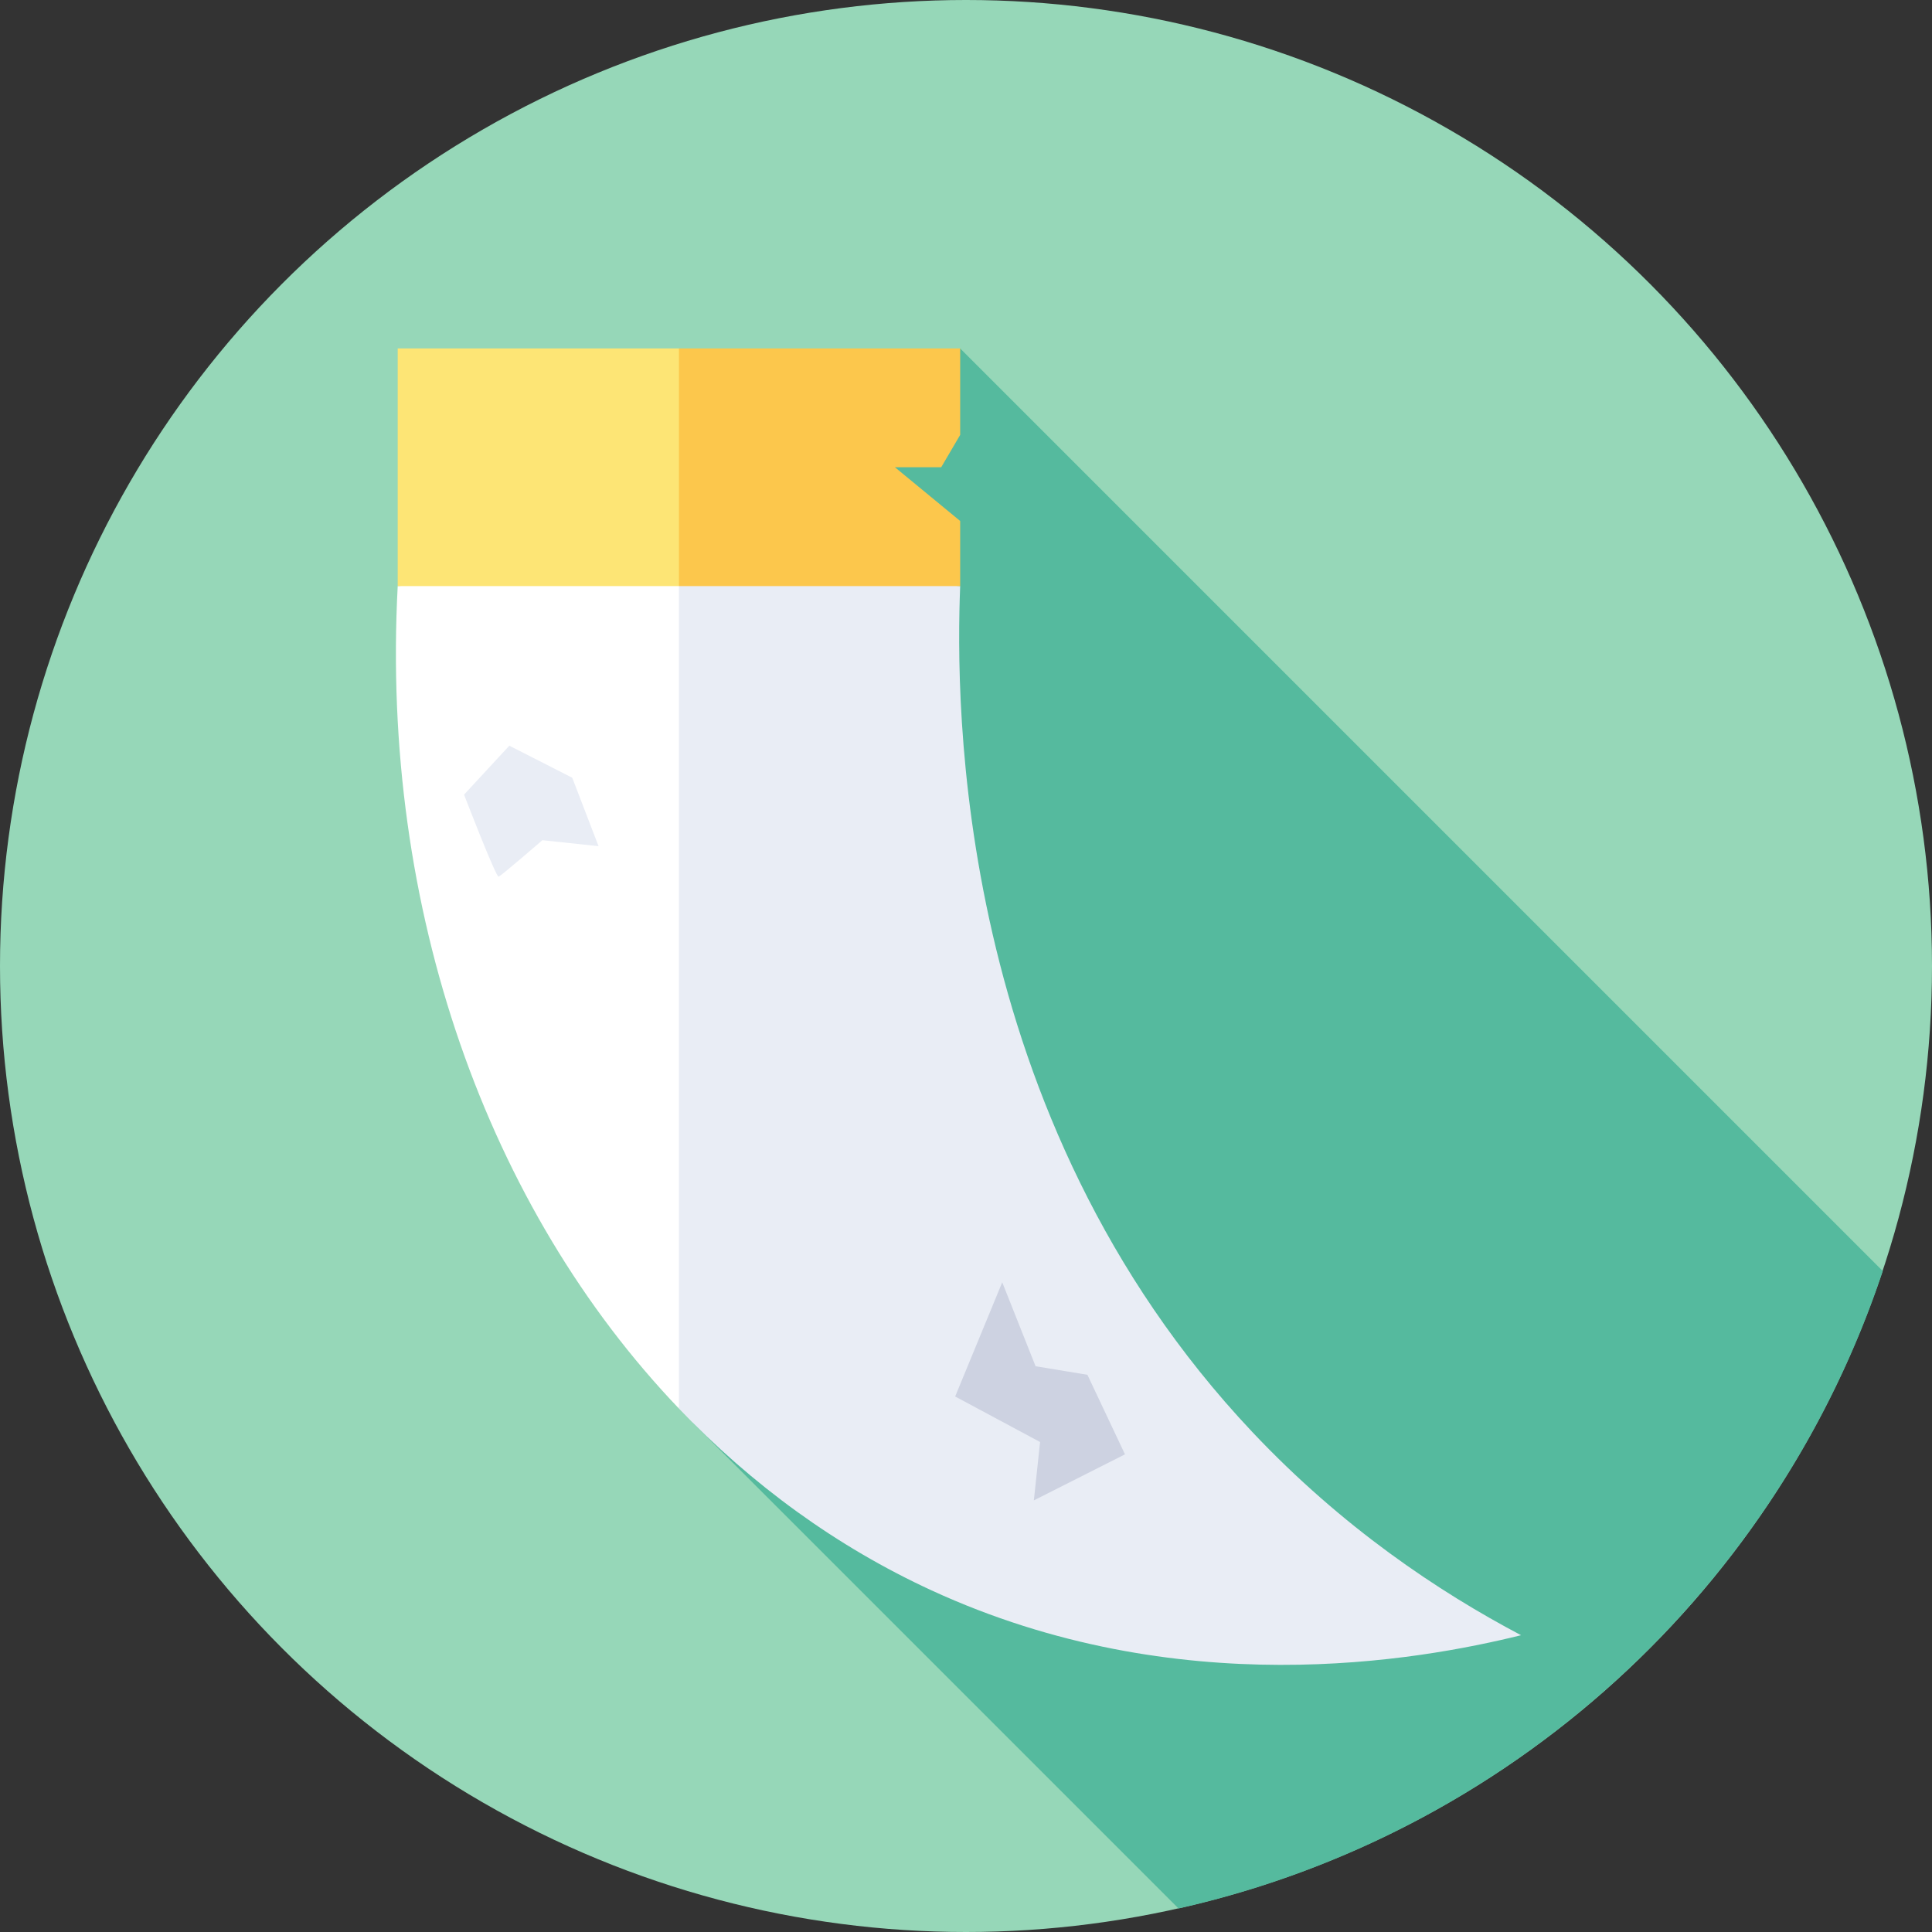 <svg id="Capa_1" enable-background="new 0 0 512 512" height="512" viewBox="0 0 512 512" width="512" xmlns="http://www.w3.org/2000/svg"><rect x="0" y="0" width="512" height="512" fill="#333333" stroke="none"/><g><circle cx="256" cy="256" fill="#96d7b8" r="256"/><path d="m312.326 505.769c87.827-19.721 158.579-84.57 186.634-168.927l-244.504-244.504-101.463 101.464 106.789 106.788-76.317 76.317z" fill="#55ba9e"/><path d="m105.396 155.32c-4.557 85.9 23.863 164.946 74.53 217.965l22.521-123.902-22.521-100.063z" fill="#fff"/><path d="m151.651 206.109-16.677-8.495-11.996 12.976s8.464 21.99 9.167 21.74c.702-.25 11.592-9.667 11.592-9.667l14.886 1.583z" fill="#e9edf5"/><path d="m246.872 421.468c65.21 30.022 128.811 18.658 156.228 11.882-21.896-11.547-47.399-28.595-71.236-53.866-79.12-83.881-78.611-193.396-77.409-224.163l-74.53-6v223.965c19.29 20.184 41.798 36.604 66.947 48.182z" fill="#e9edf5"/><path d="m274.439 362.069 13.738 2.266 9.957 21.082-24.153 12.201 1.65-15.469-22.502-12.062 12.474-30.265z" fill="#cdd2e1"/><path d="m105.396 92.338v62.982h74.53l15.033-31.491-15.033-31.491z" fill="#fde575"/><path d="m254.456 92.338h-74.53v62.982h74.53v-17.256l-17.286-14.235h12.256l5.03-8.574z" fill="#fcc74c"/></g></svg>